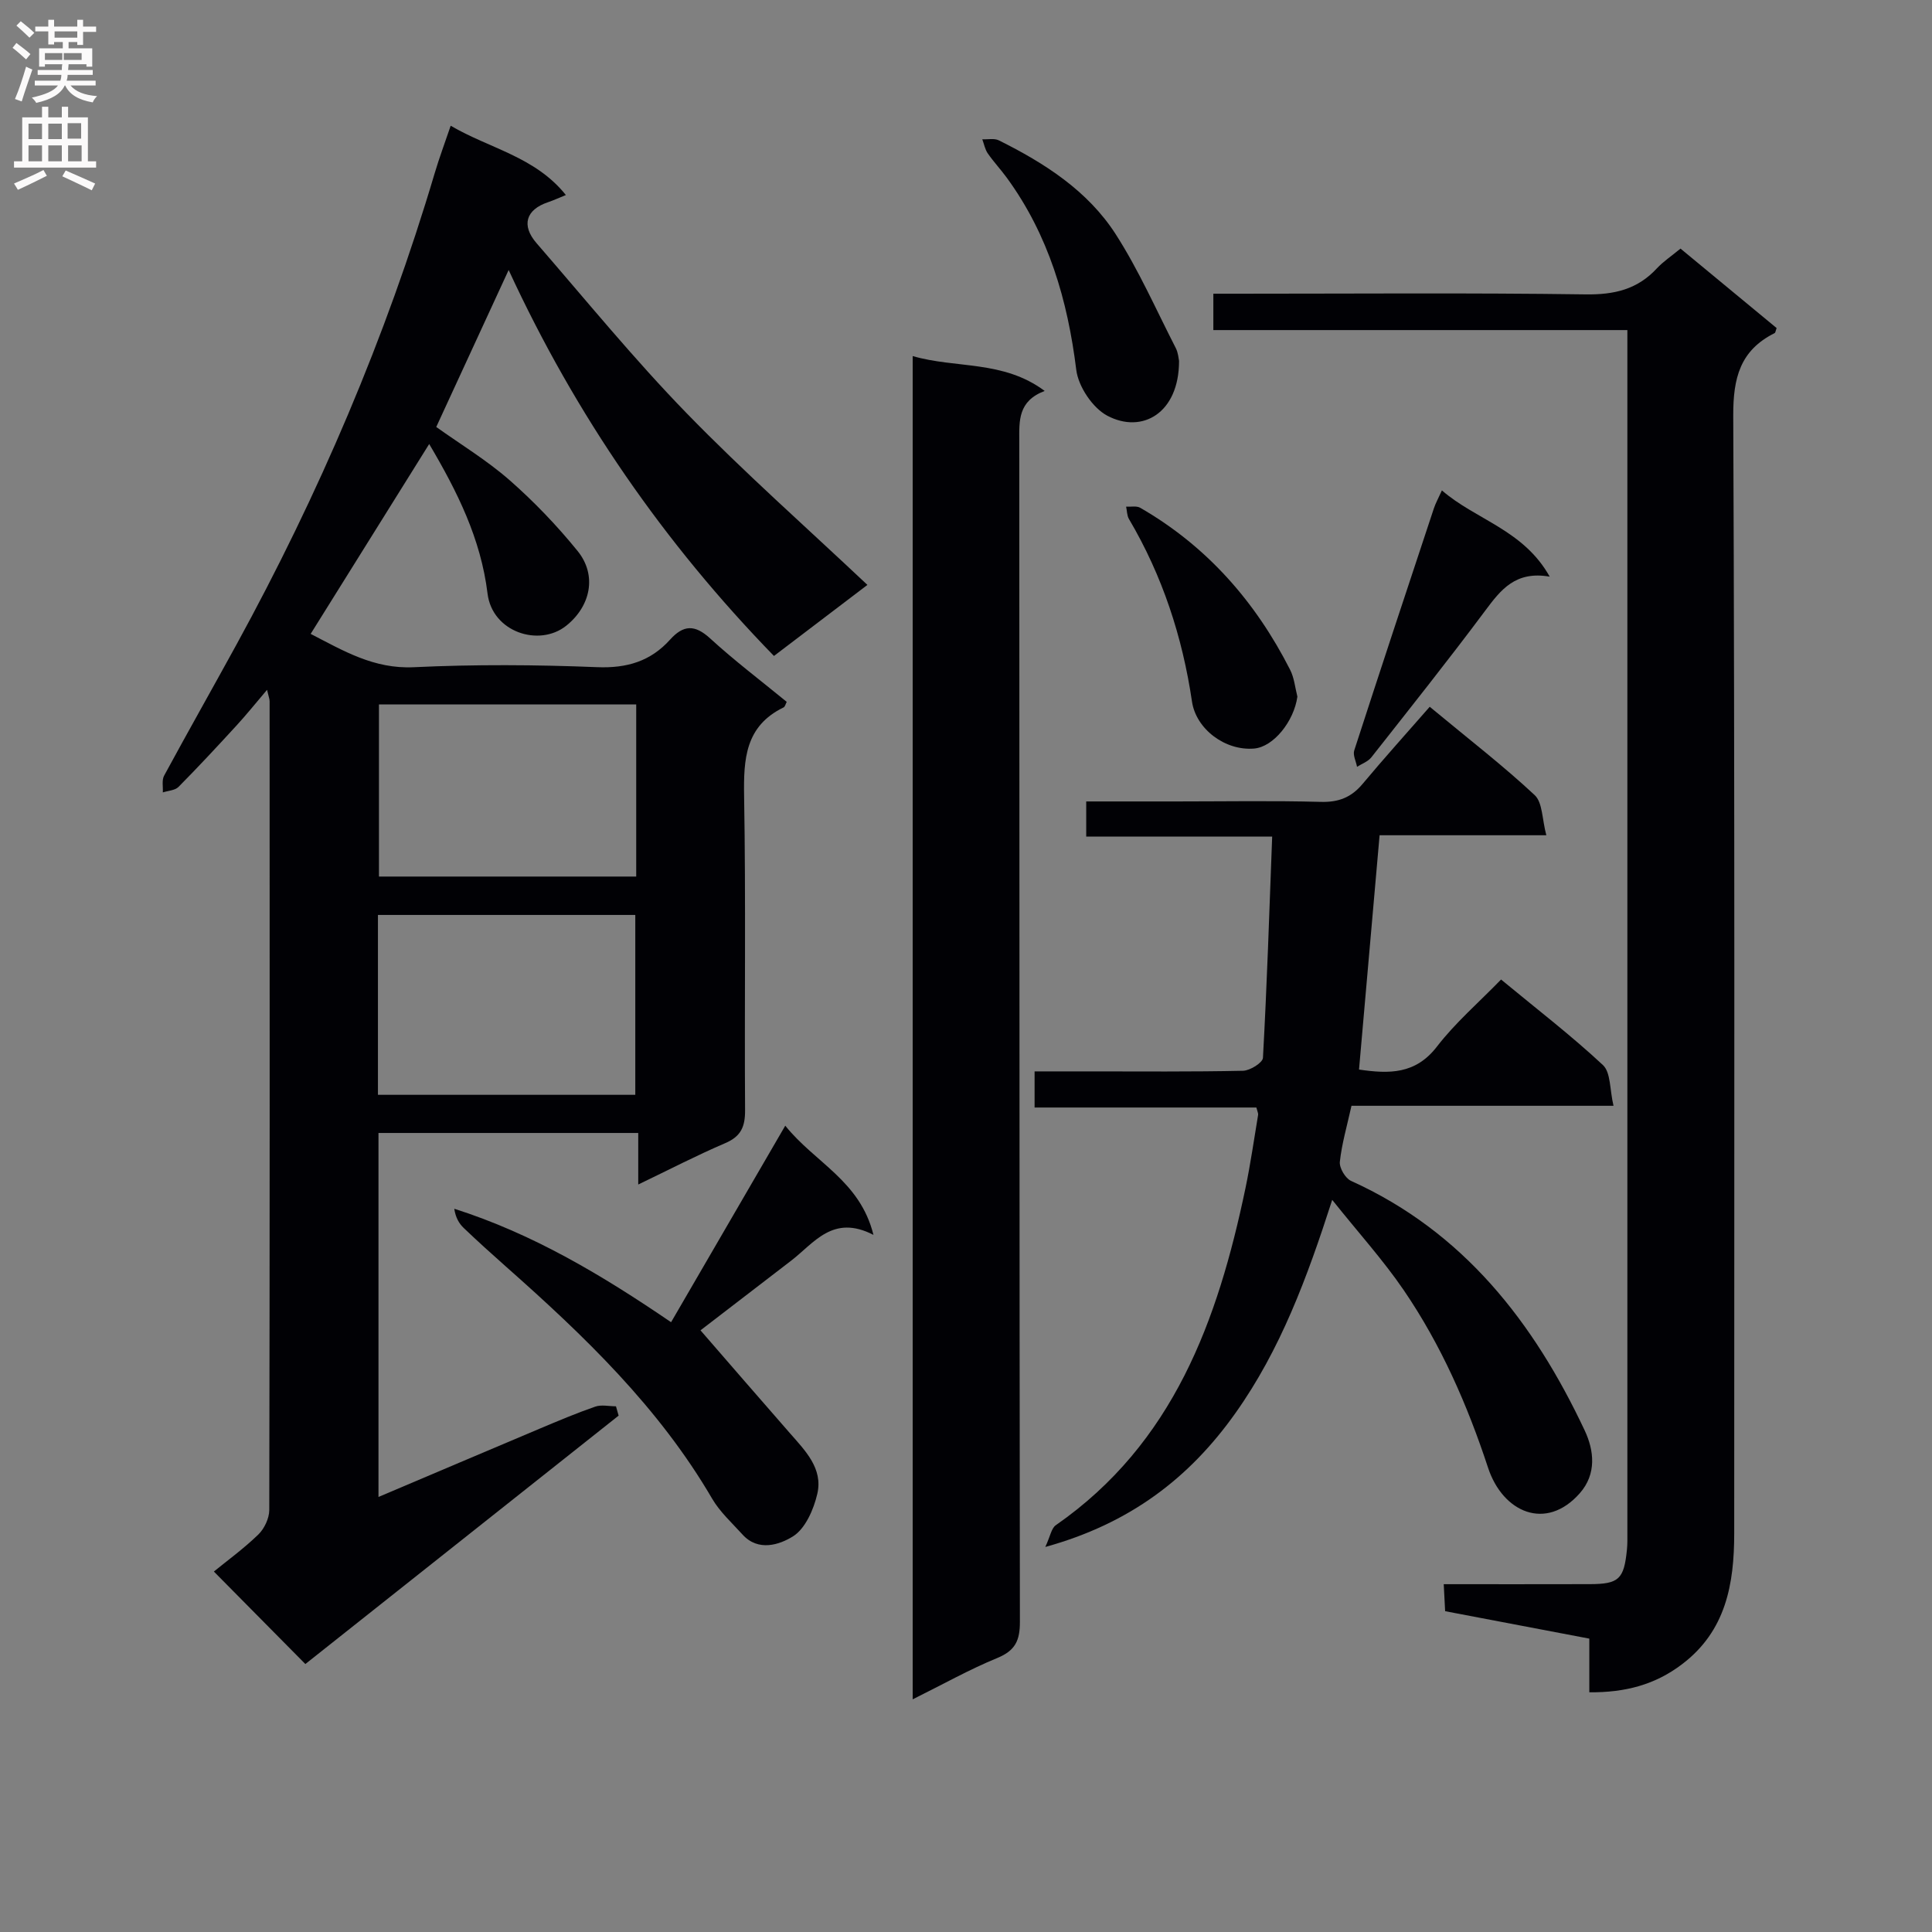 <svg enable-background="new 0 0 400 400" viewBox="0 0 400 400" xmlns="http://www.w3.org/2000/svg"><rect x="0" y="0" width="400" height="400" fill="#808080" stroke="none"/><g fill="#010105"><path d="m105.31 55.9c-5.21 11.28-10.06 21.8-14.99 32.5 5.04 3.6 10.47 6.89 15.18 11.01 5.08 4.46 9.82 9.41 14.08 14.66 4.1 5.06 2.69 11.47-2.36 15.49-5.58 4.45-15.3 1.34-16.28-6.67-1.39-11.36-6.26-21.12-12.08-30.96-8.28 13.27-16.33 26.16-24.54 39.31 6.79 3.5 13.08 7.29 21.34 6.9 12.63-.6 25.33-.52 37.98-.01 6.16.25 11.07-1.23 15.09-5.7 2.76-3.06 5.11-3.17 8.29-.26 5.02 4.6 10.48 8.73 15.86 13.14-.22.42-.34 1.01-.66 1.16-7.92 3.85-8.29 10.67-8.16 18.38.37 21.65.06 43.32.2 64.98.02 3.39-.8 5.42-4.07 6.83-5.92 2.53-11.65 5.51-18.05 8.58 0-3.79 0-7.01 0-10.67-18.13 0-35.82 0-53.78 0v75.36c11.37-4.82 22.32-9.48 33.3-14.11 3.82-1.61 7.65-3.23 11.57-4.59 1.29-.45 2.86-.07 4.3-.07.18.64.37 1.28.55 1.93-21.71 17.22-43.42 34.44-64.86 51.43-5.71-5.77-11.65-11.78-18.94-19.15 2.63-2.15 6.11-4.68 9.18-7.64 1.26-1.22 2.28-3.36 2.29-5.09.11-55.82.09-111.63.07-167.45 0-.45-.19-.91-.53-2.37-2.39 2.81-4.28 5.17-6.33 7.4-3.94 4.29-7.9 8.56-12 12.7-.73.73-2.15.78-3.25 1.14.07-1.17-.24-2.54.27-3.47 4.91-9.07 10-18.04 14.95-27.08 17.06-31.15 30.97-63.62 41.08-97.69.94-3.16 2.1-6.26 3.3-9.79 8.04 4.73 17.46 6.38 23.85 14.35-1.47.59-2.57 1.11-3.71 1.49-4.55 1.53-5.58 4.77-2.36 8.48 10.25 11.82 20.16 23.98 31.05 35.18 11.93 12.27 24.79 23.63 37.45 35.57-5.97 4.54-12.43 9.45-19.35 14.71-22.72-23.36-40.97-49.67-54.93-79.91zm-27.06 170.77h53.28c0-12.63 0-24.98 0-37.24-17.97 0-35.54 0-53.28 0zm53.47-80.82c-18.04 0-35.71 0-53.26 0v35.63h53.26c0-11.94 0-23.55 0-35.63z"/><path d="m329.05 350.37c0-3.98 0-7.28 0-11.11-9.89-1.88-19.59-3.73-29.85-5.68-.08-1.59-.17-3.32-.29-5.59 10.31 0 20.27.02 30.23-.01 6.04-.02 7.09-1.02 7.7-7.15.12-1.16.09-2.33.09-3.5 0-81.47 0-162.95 0-244.42 0-1.33 0-2.65 0-4.57-28.58 0-56.95 0-85.72 0 0-2.62 0-4.68 0-7.53h5.14c23.99 0 47.99-.2 71.97.14 5.9.08 10.69-1.03 14.71-5.38 1.34-1.44 3.03-2.55 4.9-4.1 6.7 5.54 13.32 11.01 19.9 16.45-.2.53-.23.95-.42 1.05-7.14 3.57-8.59 9.28-8.56 17.07.33 77.14.2 154.28.2 231.42 0 10.47-1.7 20.21-10.8 27.1-5.55 4.23-11.76 5.88-19.2 5.81z"/><path d="m281.37 221.44c6.22.91 11.69 1.01 16.13-4.75 3.82-4.96 8.66-9.13 13.28-13.89 7.43 6.14 14.55 11.61 21.09 17.71 1.64 1.53 1.39 5.07 2.19 8.43-18.69 0-36.43 0-54.25 0-.93 4.21-2.01 7.87-2.41 11.6-.13 1.26 1.14 3.42 2.32 3.95 23.29 10.54 37.84 29.28 48.37 51.66 1.94 4.13 2.53 9-1.03 13.03-7 7.91-15.93 3.93-18.97-5.29-4.29-13.04-9.74-25.46-17.45-36.76-4.28-6.27-9.42-11.94-14.82-18.71-5.22 16.22-10.73 31.04-20.03 44.14-9.55 13.47-21.87 22.89-39.37 27.72 1.03-2.21 1.25-3.86 2.17-4.5 24.37-16.94 33.54-42.4 39.27-69.78 1.05-5.02 1.77-10.12 2.62-15.19.05-.3-.14-.64-.36-1.51-15.08 0-30.32 0-45.92 0 0-2.59 0-4.65 0-7.48h11.17c10.67 0 21.33.1 31.99-.13 1.45-.03 4.06-1.67 4.12-2.67.83-15.07 1.32-30.15 1.91-45.82-13.4 0-25.81 0-38.5 0 0-2.62 0-4.67 0-7.27h18.6c10 0 20-.18 29.99.09 3.69.1 6.3-.94 8.63-3.72 4.48-5.36 9.16-10.55 13.9-15.97 8.34 6.91 15.32 12.3 21.73 18.29 1.65 1.54 1.52 4.99 2.41 8.31-12.1 0-23.17 0-34.52 0-1.44 16.45-2.84 32.38-4.26 48.51z"/><path d="m188.96 351.83c0-93.12 0-185.29 0-278.11 9.01 2.62 18.71.8 27.33 7.22-5.56 2.11-5.27 6.19-5.26 10.41.06 81.47.01 162.95.13 244.42.01 3.87-.95 5.96-4.66 7.49-5.78 2.37-11.27 5.46-17.54 8.57z"/><path d="m162.58 233.06c6.15 7.69 15.47 11.37 18.26 22.61-8.41-4.34-12.27 1.68-17.08 5.37-6.83 5.23-13.64 10.47-18.73 14.39 6.09 7.01 12.27 14.17 18.5 21.28 3.19 3.64 6.89 7.33 5.69 12.55-.75 3.25-2.49 7.25-5.06 8.84-2.72 1.69-7.15 3.23-10.43-.39-2.19-2.42-4.7-4.69-6.31-7.46-10.99-18.83-26.43-33.65-42.55-47.91-2.99-2.65-5.95-5.32-8.84-8.08-.98-.93-1.7-2.15-1.98-4 16.33 5.19 30.74 13.84 44.89 23.49 7.85-13.5 15.5-26.66 23.64-40.69z"/><path d="m244.11 74.72c.01 10.81-7.64 15.18-14.87 11.34-3.04-1.62-5.98-6.03-6.41-9.48-1.79-14.44-5.72-27.89-14.36-39.75-1.27-1.74-2.75-3.32-3.97-5.08-.57-.83-.76-1.93-1.13-2.91 1.15.06 2.49-.25 3.43.22 9.47 4.71 18.39 10.42 24.18 19.41 4.79 7.45 8.39 15.67 12.45 23.59.51.98.58 2.21.68 2.66z"/><path d="m268.61 144.23c-.71 5.12-4.95 10.42-8.97 10.75-6.01.5-12.01-4.05-12.85-9.72-1.98-13.41-6.13-26.08-13.05-37.8-.42-.72-.4-1.7-.59-2.56.98.06 2.16-.21 2.92.23 13.79 7.95 23.84 19.41 31.01 33.49.88 1.69 1.05 3.73 1.53 5.61z"/><path d="m298.53 101.53c7.05 6.12 16.88 8.14 22.32 17.86-7.11-1.24-10.14 2.74-13.35 7.04-7.66 10.27-15.64 20.29-23.57 30.36-.7.89-1.96 1.33-2.97 1.97-.21-1.14-.89-2.42-.58-3.39 5.42-16.73 10.95-33.42 16.49-50.12.36-1.08.93-2.1 1.66-3.72z"/></g><path d="m2.6 9.9.8-1c.9.7 1.9 1.4 2.9 2.3l-.9 1.1c-1.1-1-2-1.8-2.8-2.4zm.5 10.6c.9-2.1 1.6-4.3 2.3-6.7.4.2.8.4 1.3.6-.7 2.1-1.5 4.3-2.2 6.6zm.3-15.2.9-.9c1 .8 2 1.6 2.8 2.4l-1 1c-.9-.9-1.8-1.7-2.7-2.5zm12.6-1.2h1.2v1.4h2.7v1.1h-2.7v2.7h-1.2v-.6h-1.8v1.3h4.9v3.8h-1.2v-.5h-3.7c0 .4-.1.9-.1 1.2h5.1v1h-5.2c0 .5-.1.9-.2 1.2h6v1h-5.2c1.1 1.3 2.9 2 5.5 2.2-.4.4-.7.8-.9 1.3-2.9-.5-4.8-1.6-5.7-3.5h-.1c-.8 1.7-2.7 2.9-5.9 3.6-.2-.4-.6-.8-.9-1.1 2.8-.6 4.6-1.4 5.4-2.5h-4.8v-1h5.3c.1-.3.2-.7.2-1.2h-4.9v-1h5c0-.4 0-.8.1-1.2h-3.6v.5h-1.2v-3.8h4.9v-1.3h-1.8v.5h-1.2v-2.7h-2.7v-1h2.7v-1.4h1.2v1.4h4.8zm-6.7 8.3h3.6c0-.4 0-.9 0-1.4h-3.6zm1.9-4.6h4.8v-1.3h-4.7v1.3zm6.7 3.2h-4.7v1.4h3.7v-1.4z" fill="#fbfafa"/><path d="m8.7 22.1h1.3v2.2h2.8v-2.2h1.3v2.2h4.1v9.1h1.7v1.3h-17v-1.3h1.7v-9.1h4.1zm.3 13.1.7 1.2c-1.8.9-3.8 1.9-6 2.9-.2-.4-.5-.8-.8-1.3 2.3-1 4.4-1.9 6.1-2.8zm-3.1-6.4h2.8v-3.2h-2.8zm0 4.6h2.8v-3.3h-2.8zm4.1-4.6h2.8v-3.2h-2.8zm0 4.6h2.8v-3.3h-2.8zm3.6 1.9c2.1.9 4.1 1.8 6.1 2.7l-.7 1.4c-2.2-1.1-4.2-2-6.1-2.9zm3.2-9.8h-2.8v3.2h2.8v-3.1zm-2.7 7.9h2.8v-3.3h-2.8z" fill="#fbfafa"/></svg>